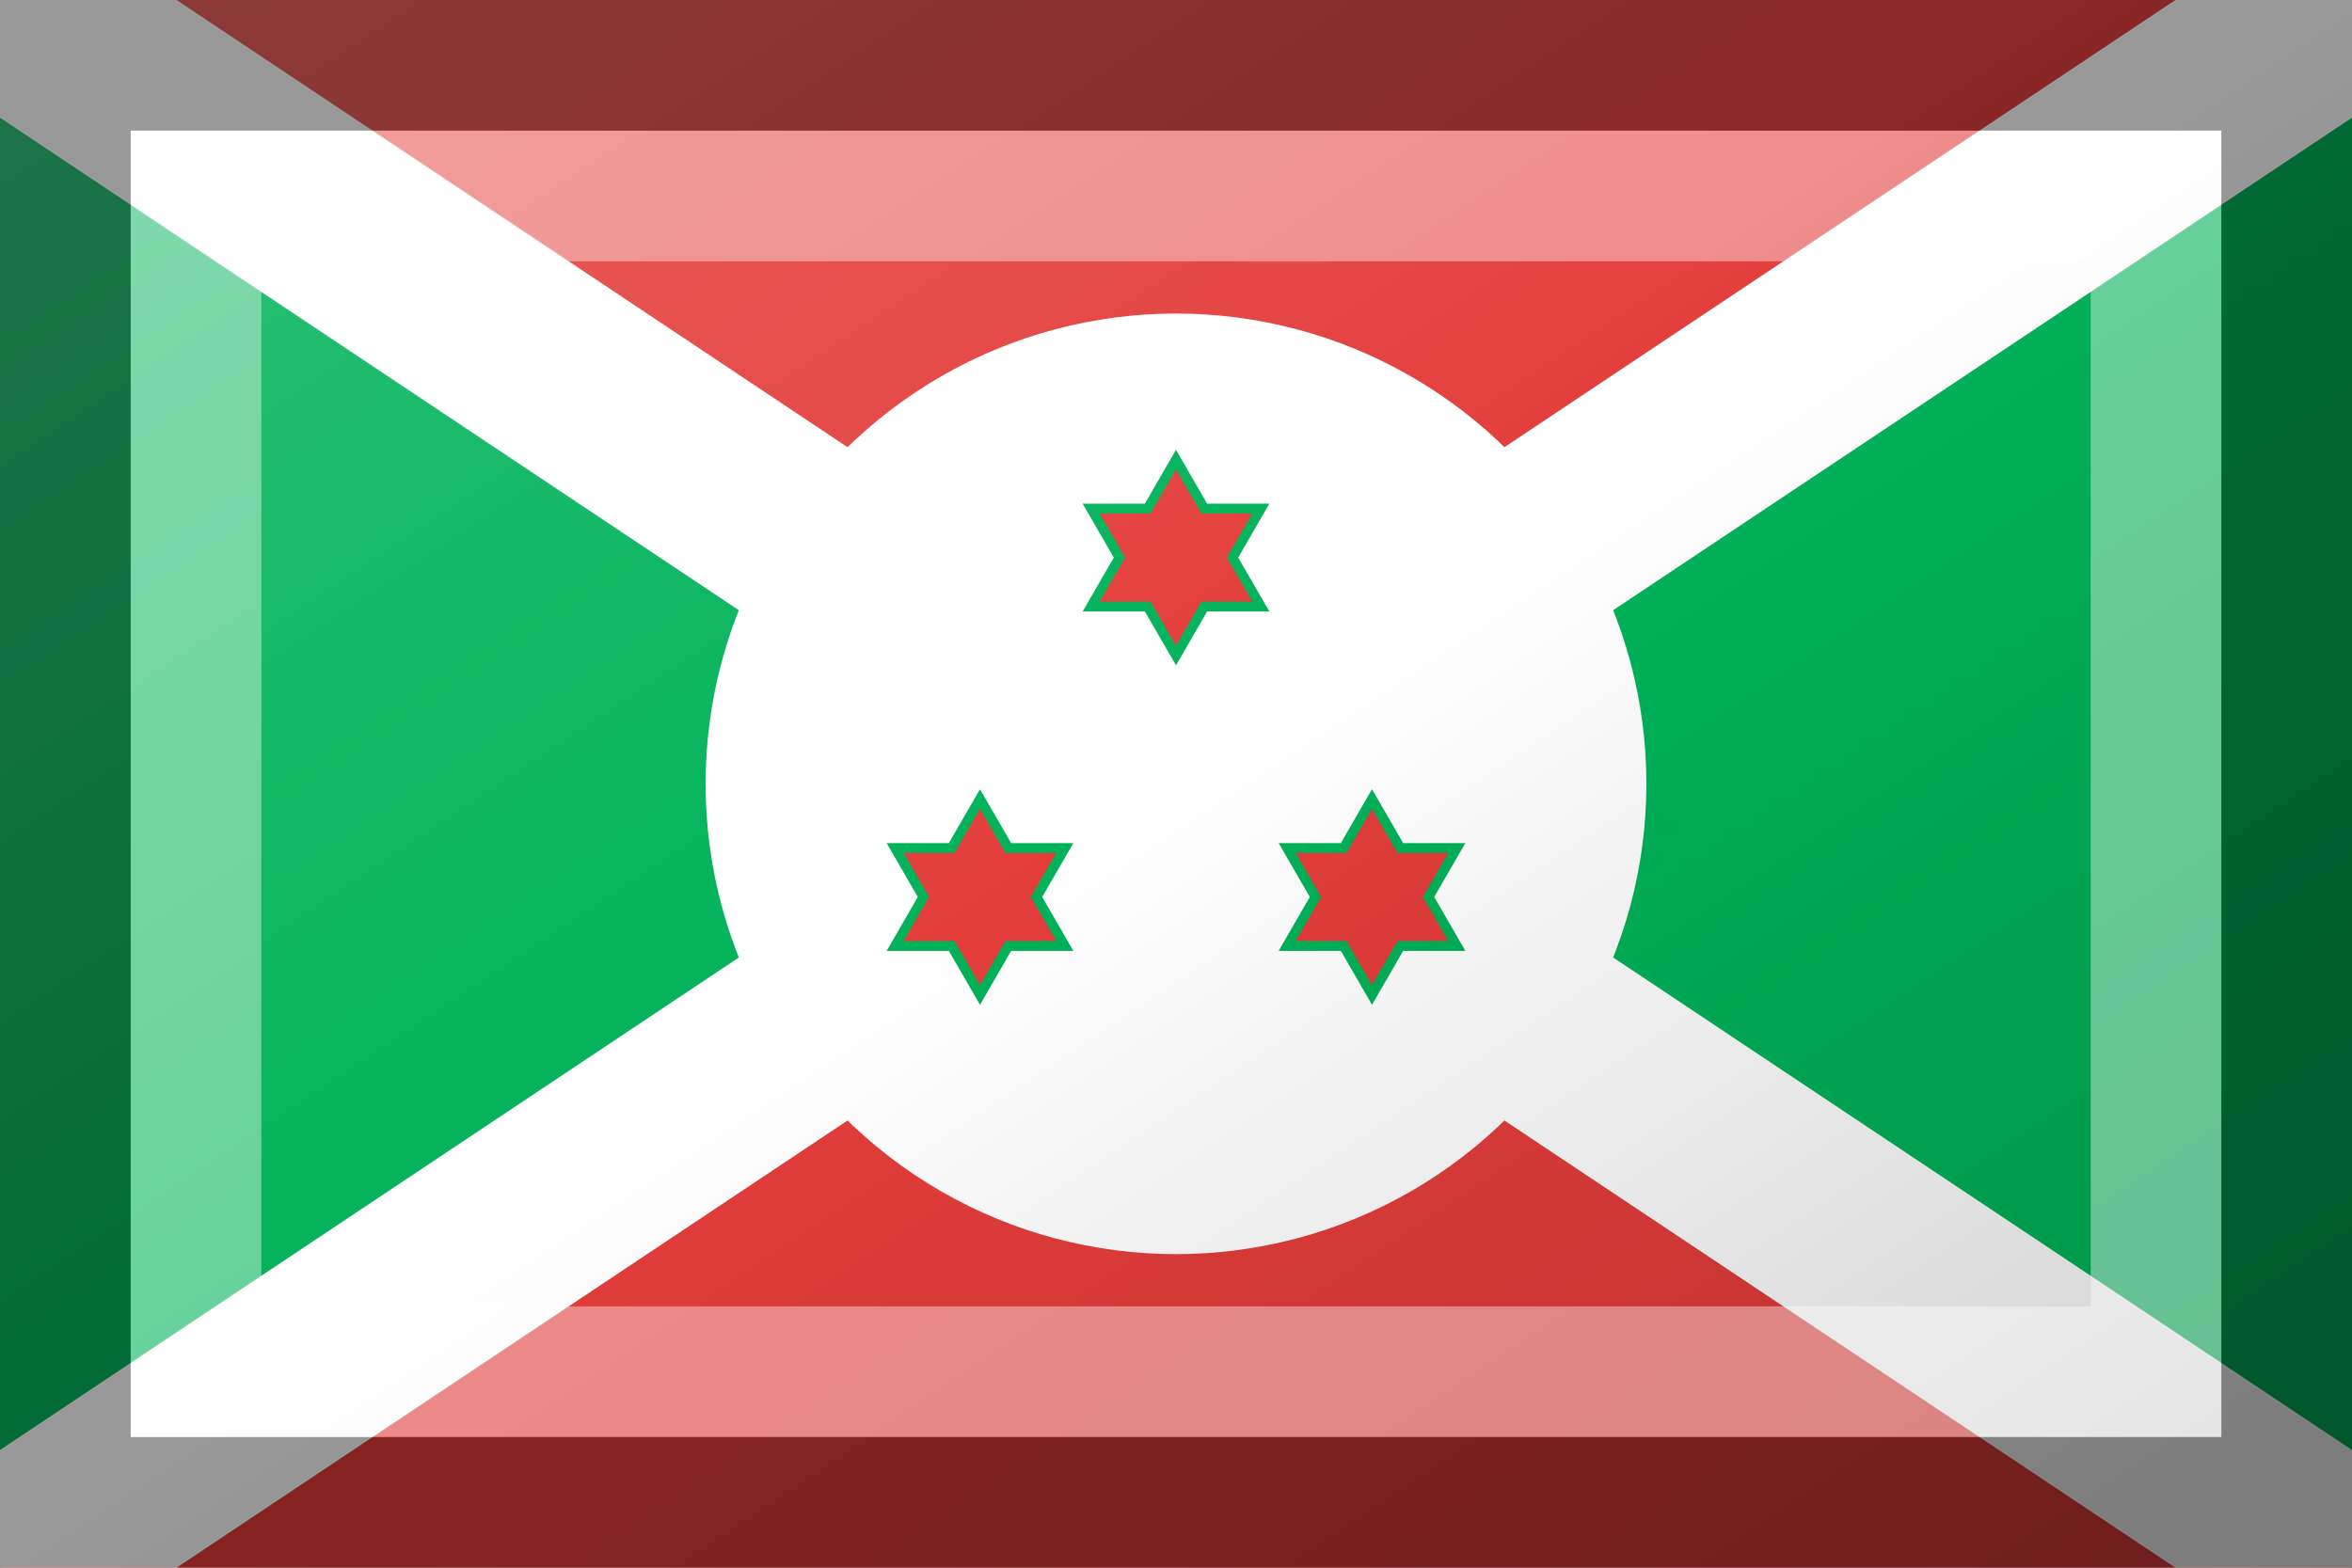 <?xml version="1.0"?>
<svg xmlns="http://www.w3.org/2000/svg" xmlns:xlink="http://www.w3.org/1999/xlink" version="1.1" width="540" height="360" viewBox="0 0 540 360">
<!-- Generated by Kreative Vexillo v1.0 -->
<style>
.green{fill:rgb(0,178,89);}
.red{fill:rgb(227,61,58);}
.white{fill:rgb(255,255,255);}
</style>
<defs>
<path id="star6" d="M 0.0 -1.0 L 0.289 -0.5 L 0.866 -0.5 L 0.577 -0.0 L 0.866 0.5 L 0.289 0.5 L 0.0 1.0 L -0.289 0.5 L -0.866 0.5 L -0.577 0.0 L -0.866 -0.5 L -0.289 -0.5 Z"/>
<linearGradient id="glaze" x1="0%" y1="0%" x2="100%" y2="100%">
<stop offset="0%" stop-color="rgb(255,255,255)" stop-opacity="0.2"/>
<stop offset="49.999%" stop-color="rgb(255,255,255)" stop-opacity="0.0"/>
<stop offset="50.001%" stop-color="rgb(0,0,0)" stop-opacity="0.0"/>
<stop offset="100%" stop-color="rgb(0,0,0)" stop-opacity="0.2"/>
</linearGradient>
</defs>
<g>
<rect x="0" y="0" width="540" height="360" class="red"/>
<path d="M 0 0 L 270 180 L 0 360 Z" class="green"/>
<path d="M 540 360 L 270 180 L 540 0 Z" class="green"/>
<path d="M 0 0 L 0 27.042 L 0 27.042 L 229.438 180 L 229.438 180 L 0 332.958 L 0 360 L 40.562 360 L 270 207.042 L 270 207.042 L 270 207.042 L 270 207.042 L 499.438 360 L 540 360 L 540 332.958 L 310.562 180 L 310.562 180 L 540 27.042 L 540 0 L 499.438 0 L 270 152.958 L 40.562 0 Z" class="white"/>
<ellipse cx="270" cy="180" rx="108" ry="108" class="white"/>
<use xlink:href="#star6" transform="translate(270 128.038) scale(24.75 24.75) rotate(0)" class="green"/>
<use xlink:href="#star6" transform="translate(225 205.981) scale(24.75 24.75) rotate(0)" class="green"/>
<use xlink:href="#star6" transform="translate(315 205.981) scale(24.75 24.75) rotate(0)" class="green"/>
<use xlink:href="#star6" transform="translate(270 128.038) scale(20.25 20.25) rotate(0)" class="red"/>
<use xlink:href="#star6" transform="translate(225 205.981) scale(20.25 20.25) rotate(0)" class="red"/>
<use xlink:href="#star6" transform="translate(315 205.981) scale(20.25 20.25) rotate(0)" class="red"/>
</g>
<g>
<rect x="0" y="0" width="540" height="360" fill="url(#glaze)"/>
<path d="M 30 30 L 510 30 L 510 330 L 30 330 Z M 60 60 L 60 300 L 480 300 L 480 60 Z" fill="rgb(255,255,255)" opacity="0.4"/>
<path d="M 0 0 L 540 0 L 540 360 L 0 360 Z M 30 30 L 30 330 L 510 330 L 510 30 Z" fill="rgb(0,0,0)" opacity="0.4"/>
</g>
</svg>
